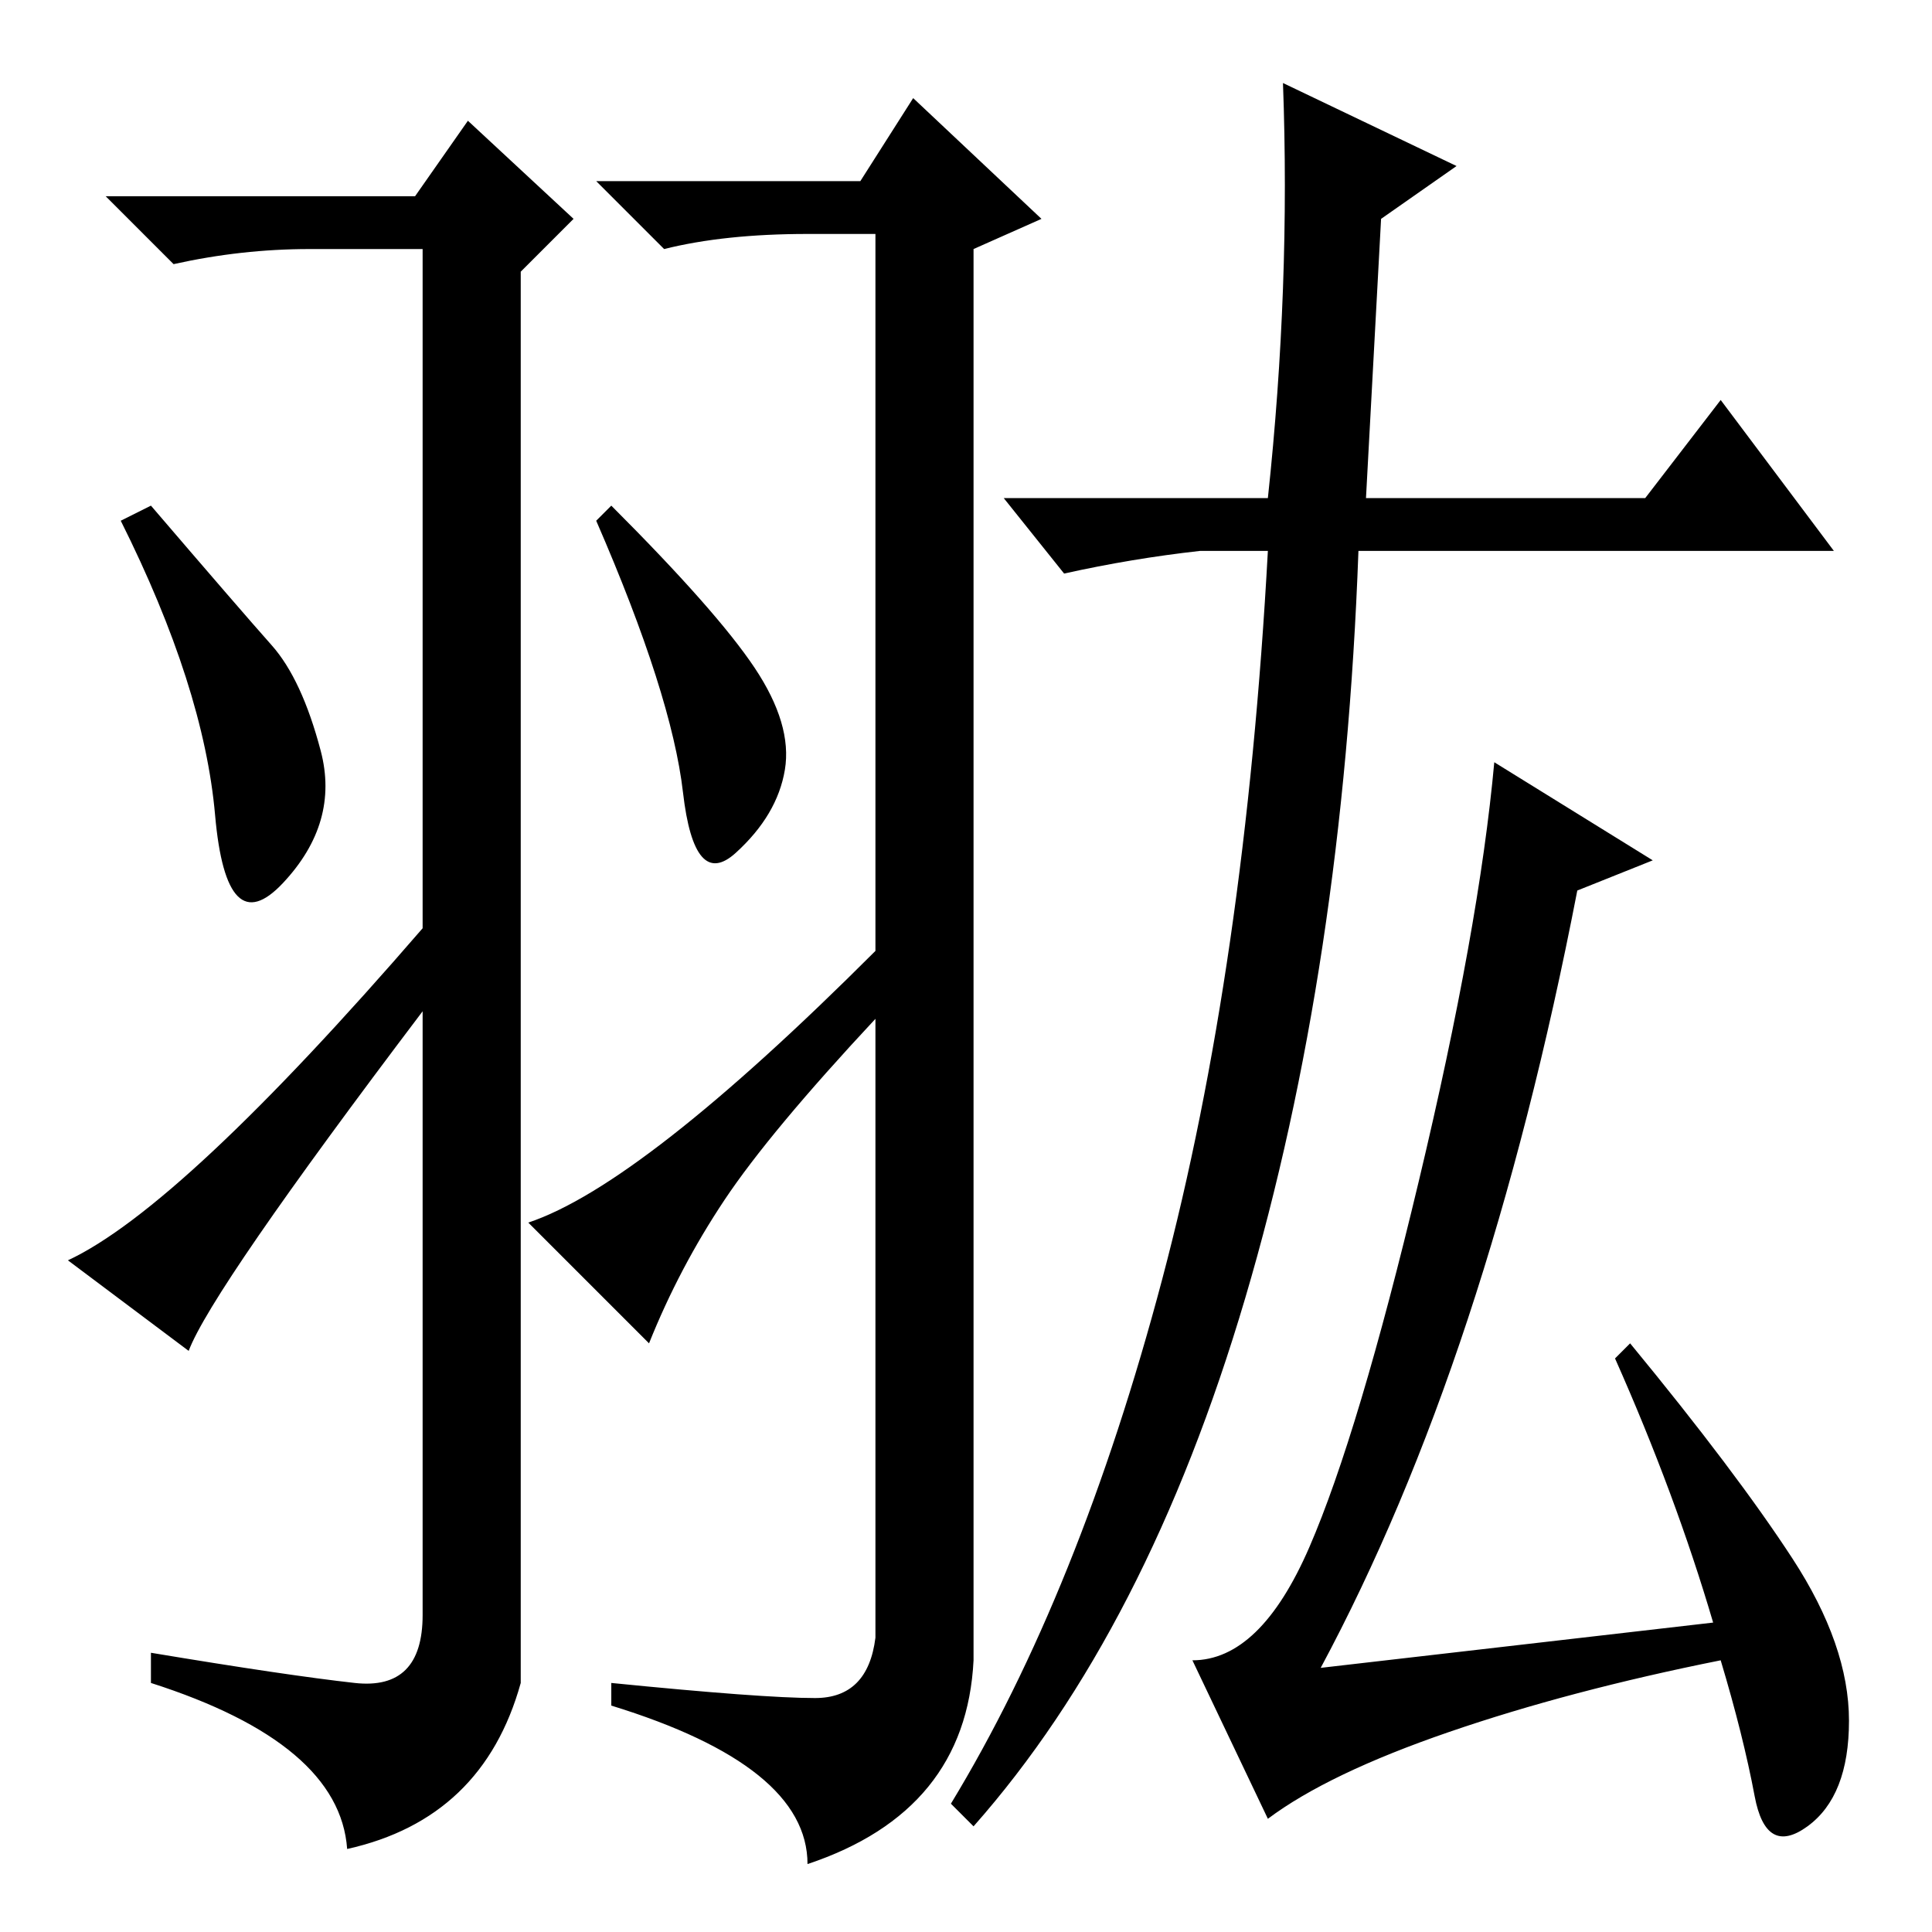 <?xml version="1.0" standalone="no"?>
<!DOCTYPE svg PUBLIC "-//W3C//DTD SVG 1.1//EN" "http://www.w3.org/Graphics/SVG/1.1/DTD/svg11.dtd" >
<svg xmlns="http://www.w3.org/2000/svg" xmlns:xlink="http://www.w3.org/1999/xlink" version="1.1" viewBox="0 -36 256 256">
  <g transform="matrix(1 0 0 -1 0 220)">
   <path fill="currentColor"
d="M47 33q9 -1 9 9v80q-28 -37 -31 -45l-16 12q15 7 47 44v90h-15q-9 0 -18 -2l-9 9h41l7 10l14 -13l-7 -7v-187q-5 -18 -23 -22q-1 14 -26 22v4q18 -3 27 -4zM36 170.5q4 -4.5 6.5 -14t-5 -17.5t-9 9t-12.5 39l4 2q12 -14 16 -18.5zM100 167.5q5 -7.5 4 -13.5t-6.5 -11
t-7 8t-11.5 36l2 2q14 -14 19 -21.5zM96 97q-6 -9 -10 -19l-16 16q15 5 46 36v95h-9q-11 0 -19 -2l-9 9h35l7 11l17 -16l-9 -4v-187q-1 -20 -22 -27q0 13 -26 21v3q20 -2 27 -2t8 8v82q-14 -15 -20 -24zM181 190h37l10 13l15 -20h-63q-2 -55 -15 -99t-36 -70l-3 3
q17 28 28 69.5t14 96.5h-9q-9 -1 -18 -3l-8 10h35q3 28 2 55l23 -11l-10 -7zM173.5 51q6.5 15 14.5 48.5t10 55.5l21 -13l-10 -4q-12 -62 -34 -103l52 6q-5 17 -13 35l2 2q14 -17 21.5 -28.5t7.5 -21.5t-5.5 -14t-7 4t-4.5 18q-20 -4 -36 -9.5t-24 -11.5l-10 21q9 0 15.5 15
z" />
  </g>

</svg>
